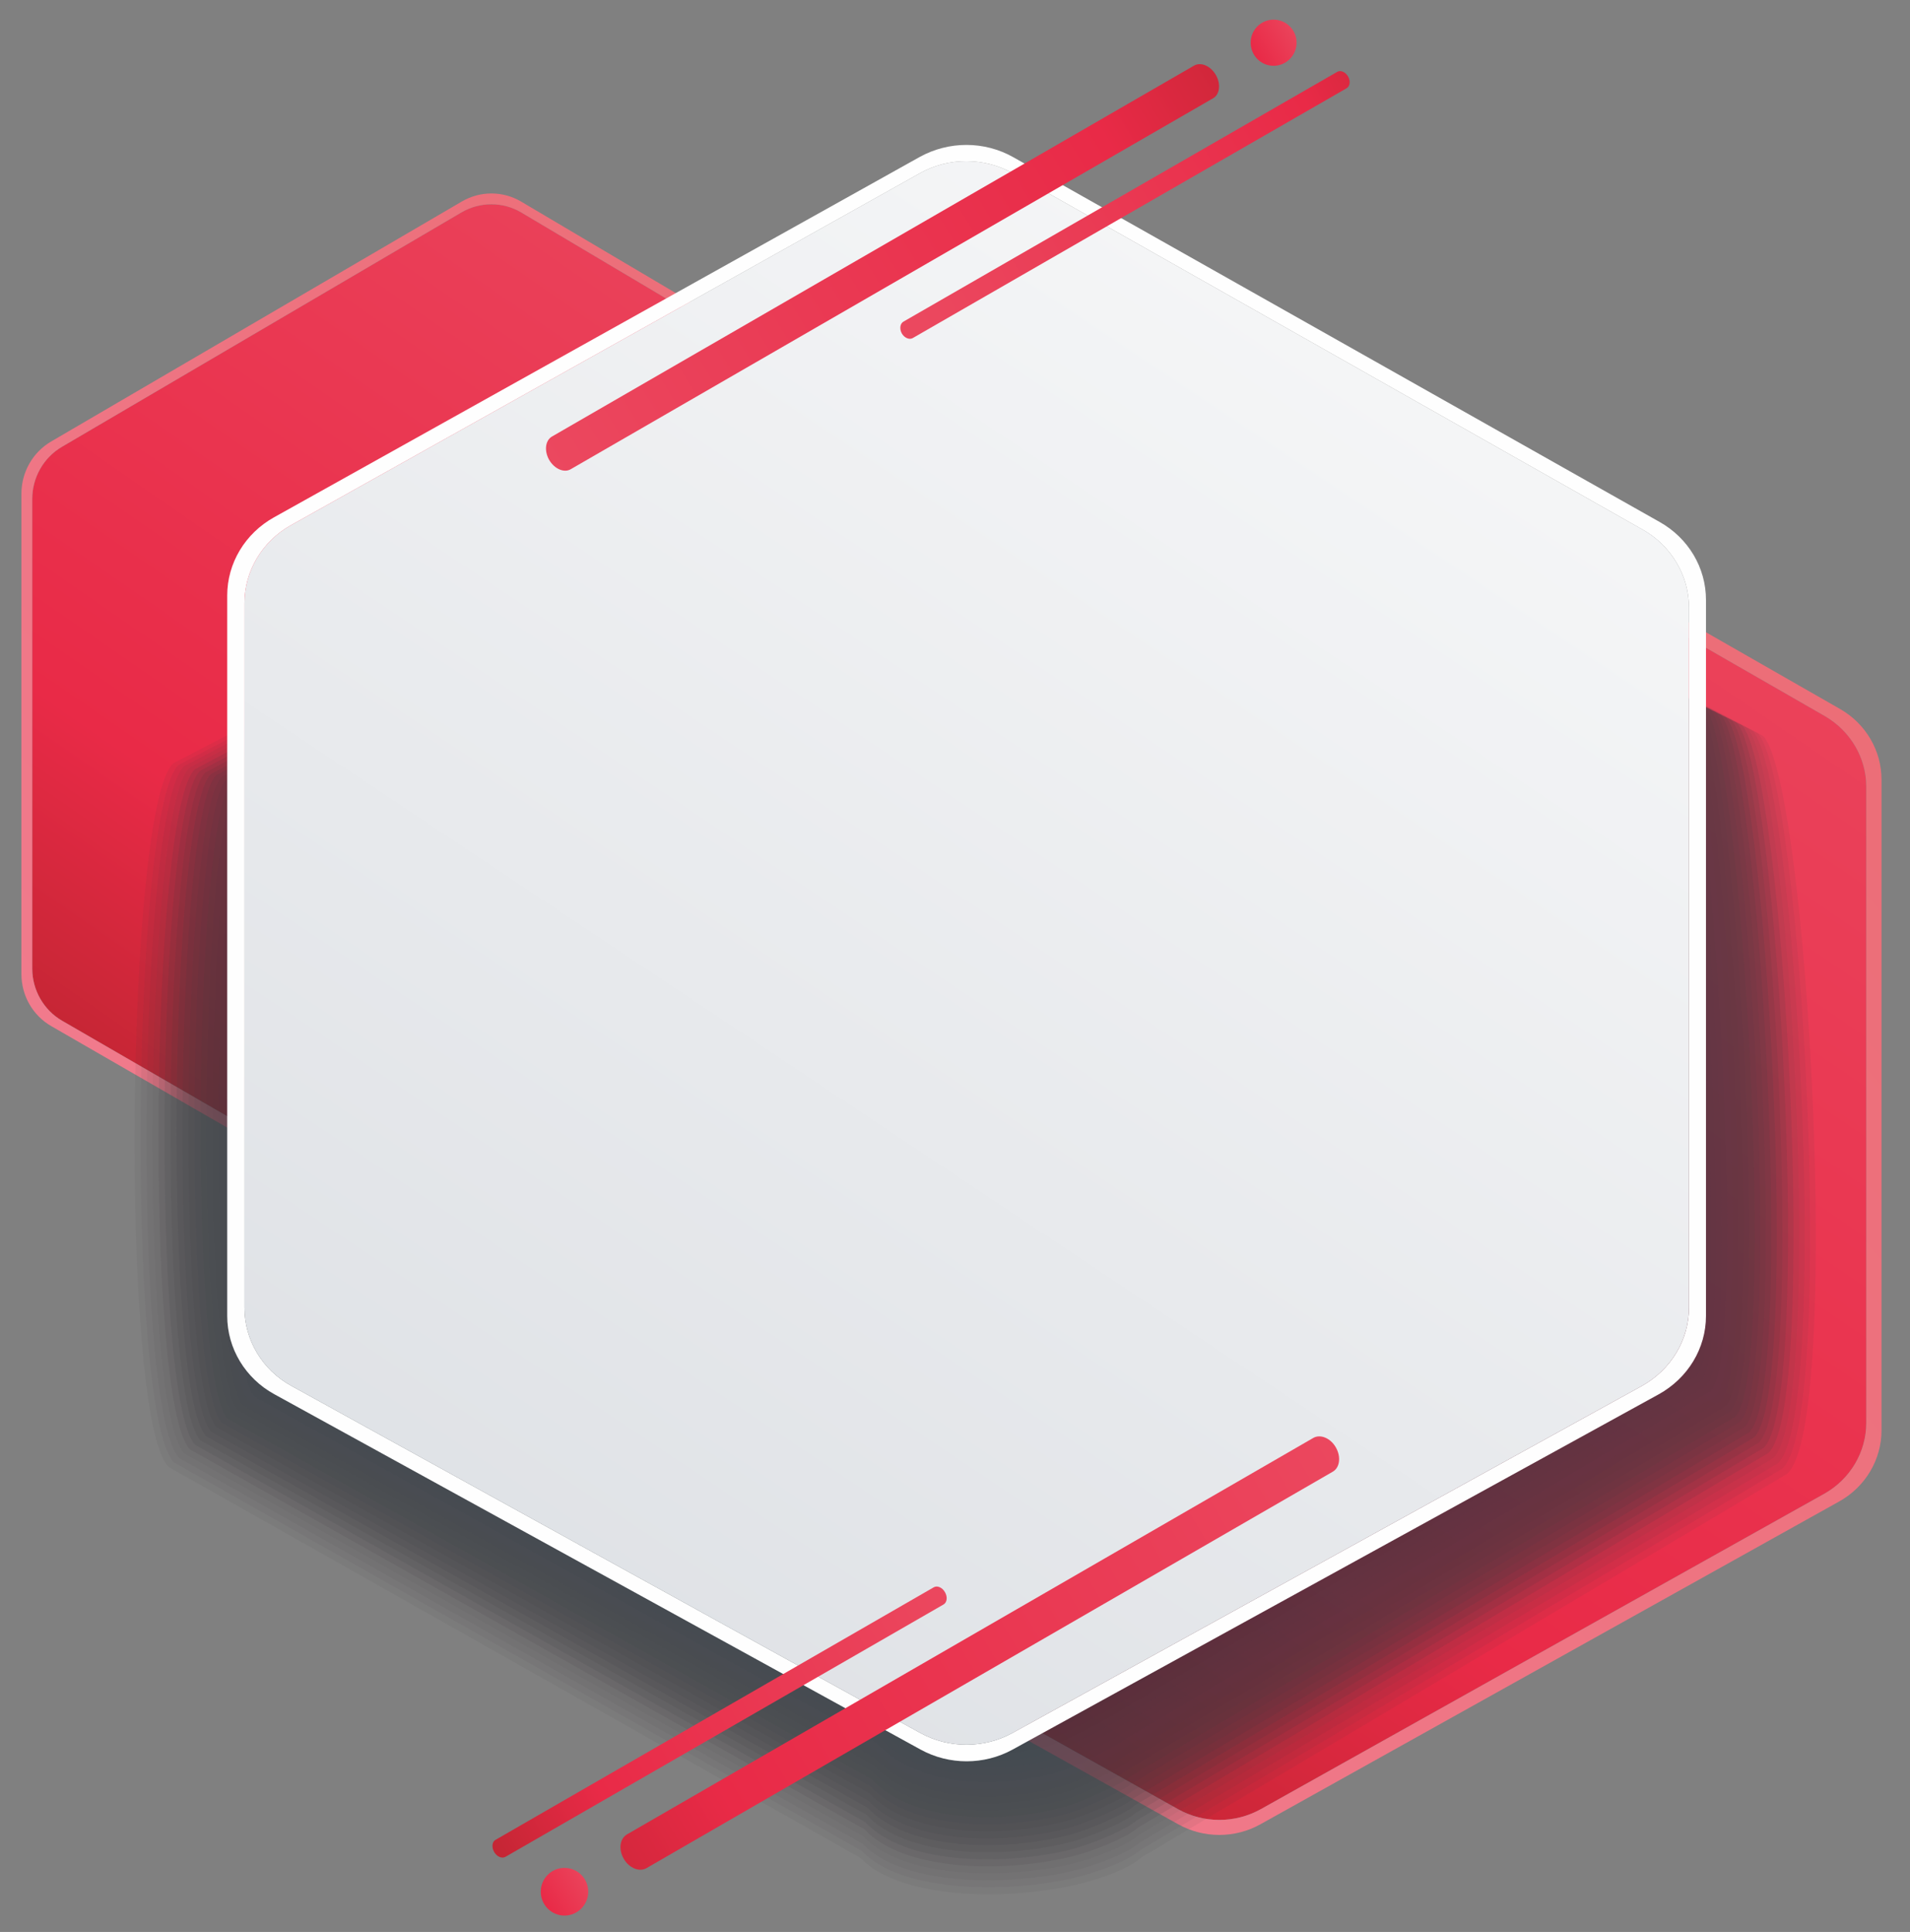 <svg version="1.2" xmlns="http://www.w3.org/2000/svg" viewBox="0 0 865 875" width="865" height="875">
	<rect x="0" y="0" width="865" height="875" fill="#808080" stroke="none"/>
	<title>frame24_01-ai</title>
	<defs>
		<linearGradient id="g1" x2="1" gradientUnits="userSpaceOnUse" gradientTransform="matrix(-548.957,809.597,-891.555,-604.529,1187.81,421.277)">
			<stop offset="0" stop-color="#eb485f"/>
			<stop offset=".571" stop-color="#e92a47"/>
			<stop offset=".86" stop-color="#ac2327"/>
		</linearGradient>
		<linearGradient id="g2" x2="1" gradientUnits="userSpaceOnUse" gradientTransform="matrix(950.86,-811.351,781.453,915.822,-162.475,461.171)">
			<stop offset="0" stop-color="#f27e92"/>
			<stop offset="1" stop-color="#e9666b"/>
		</linearGradient>
		<linearGradient id="g3" x2="1" gradientUnits="userSpaceOnUse" gradientTransform="matrix(-397.842,586.734,-641.822,-435.195,692.942,282.26)">
			<stop offset="0" stop-color="#eb485f"/>
			<stop offset=".571" stop-color="#e92a47"/>
			<stop offset=".86" stop-color="#ac2327"/>
		</linearGradient>
		<linearGradient id="g4" x2="1" gradientUnits="userSpaceOnUse" gradientTransform="matrix(686.035,-585.381,565.398,662.616,-300.878,295.554)">
			<stop offset="0" stop-color="#f27e92"/>
			<stop offset="1" stop-color="#e9666b"/>
		</linearGradient>
		<linearGradient id="g5" x2="1" gradientUnits="userSpaceOnUse" gradientTransform="matrix(-896.567,1337.285,-1480.965,-992.895,1307.892,78.775)">
			<stop offset=".076" stop-color="#fefefe"/>
			<stop offset="1" stop-color="#d1d5db"/>
		</linearGradient>
		<linearGradient id="g6" x2="1" gradientUnits="userSpaceOnUse" gradientTransform="matrix(434.825,-269.13,21.086,34.069,188.319,112.813)">
			<stop offset="0" stop-color="#eb485f"/>
			<stop offset=".571" stop-color="#e92a47"/>
			<stop offset=".86" stop-color="#ac2327"/>
		</linearGradient>
		<linearGradient id="g7" x2="1" gradientUnits="userSpaceOnUse" gradientTransform="matrix(304.722,-176.632,6.998,12.073,376.005,75.994)">
			<stop offset="0" stop-color="#eb485f"/>
			<stop offset=".571" stop-color="#e92a47"/>
			<stop offset=".86" stop-color="#ac2327"/>
		</linearGradient>
		<linearGradient id="g8" x2="1" gradientUnits="userSpaceOnUse" gradientTransform="matrix(-37.34,22.492,-22.492,-37.34,596.942,23.893)">
			<stop offset="0" stop-color="#eb485f"/>
			<stop offset=".571" stop-color="#e92a47"/>
			<stop offset=".86" stop-color="#ac2327"/>
		</linearGradient>
		<linearGradient id="g9" x2="1" gradientUnits="userSpaceOnUse" gradientTransform="matrix(-494.558,299.188,-20.044,-33.133,677.546,754.119)">
			<stop offset="0" stop-color="#eb485f"/>
			<stop offset=".571" stop-color="#e92a47"/>
			<stop offset=".86" stop-color="#ac2327"/>
		</linearGradient>
		<linearGradient id="g10" x2="1" gradientUnits="userSpaceOnUse" gradientTransform="matrix(-279.041,157.894,-7.148,-12.632,470.183,790.32)">
			<stop offset="0" stop-color="#eb485f"/>
			<stop offset=".571" stop-color="#e92a47"/>
			<stop offset=".86" stop-color="#ac2327"/>
		</linearGradient>
		<linearGradient id="g11" x2="1" gradientUnits="userSpaceOnUse" gradientTransform="matrix(-38.63,23.269,-23.269,-38.63,276.471,861.497)">
			<stop offset="0" stop-color="#eb485f"/>
			<stop offset=".571" stop-color="#e92a47"/>
			<stop offset=".86" stop-color="#ac2327"/>
		</linearGradient>
	</defs>
	<style>
		.s0 { fill: url(#g1) } 
		.s1 { fill: url(#g2) } 
		.s2 { fill: url(#g3) } 
		.s3 { fill: url(#g4) } 
		.s4 { opacity: 0;fill: #433c40 } 
		.s5 { opacity: 0;fill: #423b40 } 
		.s6 { opacity: .1;fill: #413b40 } 
		.s7 { opacity: .1;fill: #403b3f } 
		.s8 { opacity: .1;fill: #3e3a3f } 
		.s9 { opacity: .1;fill: #3d3a3f } 
		.s10 { opacity: .2;fill: #3c393f } 
		.s11 { opacity: .2;fill: #3b393f } 
		.s12 { opacity: .2;fill: #3a393f } 
		.s13 { opacity: .3;fill: #39383f } 
		.s14 { opacity: .3;fill: #38383f } 
		.s15 { opacity: .3;fill: #37373f } 
		.s16 { opacity: .3;fill: #35373e } 
		.s17 { opacity: .4;fill: #34373e } 
		.s18 { opacity: .4;fill: #33363e } 
		.s19 { opacity: .4;fill: #32363e } 
		.s20 { opacity: .5;fill: #31363e } 
		.s21 { opacity: .5;fill: #30353e } 
		.s22 { opacity: .5;fill: #2e353e } 
		.s23 { opacity: .6;fill: #2d343e } 
		.s24 { opacity: .6;fill: #2c343e } 
		.s25 { opacity: .6;fill: #2b343e } 
		.s26 { opacity: .6;fill: #2a333d } 
		.s27 { opacity: .7;fill: #29333d } 
		.s28 { opacity: .7;fill: #27333d } 
		.s29 { opacity: .7;fill: #26323d } 
		.s30 { opacity: .8;fill: #24323d } 
		.s31 { opacity: .8;fill: #22313d } 
		.s32 { opacity: .8;fill: #21313d } 
		.s33 { opacity: .8;fill: #1f313c } 
		.s34 { opacity: .9;fill: #1d303c } 
		.s35 { opacity: .9;fill: #1c303c } 
		.s36 { fill: url(#g5) } 
		.s37 { fill: #fefefe } 
		.s38 { fill: url(#g6) } 
		.s39 { fill: url(#g7) } 
		.s40 { fill: url(#g8) } 
		.s41 { fill: url(#g9) } 
		.s42 { fill: url(#g10) } 
		.s43 { fill: url(#g11) } 
	</style>
	<g id="_Artboards_">
	</g>
	<g id="Layer 1">
		<g id="&lt;Group&gt;">
			<g id="&lt;Group&gt;">
				<path id="&lt;Path&gt;" class="s0" d="m533.2 177.7l-255.1 144.8c-11.6 6.6-18.8 18.8-18.8 32.1v289.8c0 13.3 7.3 25.6 19.1 32.2l255.1 142.8c11.6 6.5 25.8 6.5 37.5 0l255.1-142.8c11.8-6.6 19.1-18.9 19.1-32.2v-288.1c0-13.1-7.2-25.3-18.8-32l-255.2-146.6c-11.7-6.7-26.3-6.7-38 0z"/>
				<path id="&lt;Compound Path&gt;" fill-rule="evenodd" class="s1" d="m571.2 171.1l262.1 150c11.6 6.6 18.8 18.8 18.8 32v294.7c0 13.3-7.3 25.6-19.1 32.2l-262.1 146.2c-11.6 6.5-25.8 6.5-37.4 0l-262-146.1c-11.8-6.6-19.1-18.9-19.1-32.3v-296.4c0-13.3 7.2-25.6 18.9-32.2l261.9-148.2c11.8-6.7 26.2-6.7 38 0.1zm274 473.3v-288.1c0-13.1-7.2-25.3-18.8-32l-255.2-146.6c-11.7-6.7-26.3-6.7-38 0l-255.1 144.8c-11.6 6.6-18.8 18.8-18.8 32.1v289.8c0 13.3 7.3 25.6 19.1 32.2l255.1 142.8c11.6 6.5 25.8 6.5 37.5 0l255.1-142.8c11.8-6.6 19.1-18.9 19.1-32.2z"/>
			</g>
			<path id="&lt;Path&gt;" class="s2" d="m209 96.2l-181 106.2c-8.3 4.9-13.4 13.9-13.4 23.6v212.7c0 9.7 5.2 18.8 13.5 23.6l181.1 104.8c8.3 4.7 18.4 4.7 26.6 0l181.1-104.8c8.4-4.9 13.6-13.9 13.6-23.7v-211.3c0-9.7-5.1-18.6-13.3-23.5l-181.2-107.6c-8.3-4.9-18.6-4.9-27 0z"/>
			<path id="&lt;Compound Path&gt;" fill-rule="evenodd" class="s3" d="m236 91.3l186.1 110.1c8.2 4.9 13.3 13.9 13.3 23.5v216.2c0 9.8-5.2 18.9-13.6 23.7l-186 107.3c-8.2 4.7-18.3 4.7-26.5 0l-186-107.3c-8.4-4.8-13.6-13.8-13.6-23.6v-217.6c0-9.7 5.1-18.7 13.4-23.6l186-108.7c8.3-4.9 18.6-4.9 26.9 0zm194.5 347.3v-211.3c0-9.7-5.1-18.6-13.3-23.5l-181.2-107.6c-8.3-4.9-18.6-4.9-27 0l-181 106.2c-8.3 4.9-13.4 13.9-13.4 23.6v212.7c0 9.7 5.2 18.8 13.5 23.6l181.1 104.8c8.3 4.7 18.4 4.7 26.6 0l181.1-104.8c8.4-4.9 13.6-13.9 13.6-23.7z"/>
			<g id="&lt;Group&gt;">
				<g id="&lt;Group&gt;">
					<g id="&lt;Group&gt;" style="opacity: .7">
						<path id="&lt;Path&gt;" class="s4" d="m803.4 335.8l-311-168.4c-22-23.1-88.5-1-110.6 18.6l-308.2 158.3c-22.1 19.6-25.2 299.6-2.2 323.9l317.3 179.7c24 25.3 108.7 18.2 129.5-0.2l295.5-175.5c26-23.1 10.7-314.3-10.3-336.4z"/>
						<path id="&lt;Path&gt;" class="s5" d="m76.1 345c-21.8 19.3-24.9 297.4-2.3 321.2l315.4 178.5c16.8 17.8 62.6 19.6 95.6 12.8 14.2-2.9 26.8-7.7 32.9-13.2l293.8-174.5c25.6-22.6 10.1-313.5-10.5-335.3l-308.5-165.2c-21.3-22.4-88.1-1.8-109.5 17.2z"/>
						<path id="&lt;Path&gt;" class="s6" d="m78.5 345.7c-21.4 19-24.5 295.1-2.3 318.6l313.4 177.1c17 18 62.4 19.7 95 12.8 13.6-2.8 26.7-7.9 32.7-13.2l292.1-173.5c25.1-22.3 9.5-312.7-10.9-334.2l-305.9-162.1c-20.5-21.7-87.8-2.6-108.5 15.8z"/>
						<path id="&lt;Path&gt;" class="s7" d="m80.9 346.4c-21 18.7-24.1 292.8-2.2 315.9l311.4 175.9c17.1 18.2 62.1 19.7 94.3 12.8 13.1-2.9 26.7-8.3 32.4-13.3l290.4-172.5c24.6-21.9 9-312-11.1-333.1l-303.4-159c-19.8-21-87.5-3.3-107.4 14.4z"/>
						<path id="&lt;Path&gt;" class="s8" d="m83.4 347c-20.7 18.4-23.8 290.7-2.3 313.3l309.5 174.7c17.2 18.3 61.9 19.7 93.6 12.7 12.6-2.8 26.6-8.5 32.1-13.3l288.8-171.6c24.1-21.4 8.4-311.1-11.4-331.9l-300.8-156c-19.2-20.1-87.2-4-106.5 13.1z"/>
						<path id="&lt;Path&gt;" class="s9" d="m85.8 347.7c-20.3 18.1-23.4 288.4-2.3 310.6l307.5 173.4c17.4 18.6 61.7 19.8 92.9 12.8 12.2-2.8 26.6-8.8 31.9-13.5l287.1-170.5c23.7-21 7.8-310.4-11.6-330.8l-298.3-152.9c-18.5-19.4-86.9-4.8-105.5 11.6z"/>
						<path id="&lt;Path&gt;" class="s10" d="m88.3 348.4c-20 17.8-23.1 286.1-2.3 308l305.5 172.1c17.5 18.7 61.4 19.9 92.2 12.7 11.7-2.7 26.6-9 31.7-13.5l285.4-169.6c23.1-20.5 7.2-309.5-11.9-329.6l-295.8-149.8c-17.8-18.7-86.6-5.6-104.4 10.2z"/>
						<path id="&lt;Path&gt;" class="s11" d="m90.7 349.1c-19.7 17.4-22.6 283.9-2.3 305.3l303.5 170.9c17.7 18.9 61.2 19.9 91.6 12.7 11.2-2.7 26.5-9.3 31.4-13.6l283.7-168.6c22.7-20.2 6.7-308.7-12.1-328.5l-293.3-146.7c-17.1-18-86.3-6.4-103.4 8.8z"/>
						<path id="&lt;Path&gt;" class="s12" d="m93.1 349.8c-19.3 17.1-22.2 281.6-2.3 302.6l301.6 169.6c17.8 19.1 60.9 20 90.9 12.7 10.7-2.6 26.4-9.5 31.1-13.6l282-167.6c22.3-19.8 6.2-308-12.3-327.4l-290.8-143.7c-16.3-17.1-85.9-7.1-102.3 7.5z"/>
						<path id="&lt;Path&gt;" class="s13" d="m95.6 350.5c-19 16.8-21.9 279.3-2.3 300l299.6 168.3c17.9 19.2 60.6 20 90.1 12.6 10.3-2.5 26.5-9.7 30.9-13.7l280.4-166.6c21.7-19.3 5.5-307.1-12.6-326.2l-288.3-140.6c-15.6-16.4-85.6-7.8-101.3 6.1z"/>
						<path id="&lt;Path&gt;" class="s14" d="m98 351.1c-18.6 16.6-21.5 277.2-2.3 297.4l297.6 167.1c18.1 19.4 60.4 20.1 89.5 12.6 9.8-2.5 26.4-10 30.7-13.8l278.6-165.6c21.3-18.9 5-306.4-12.8-325.1l-285.8-137.5c-14.9-15.7-85.3-8.6-100.3 4.7z"/>
						<path id="&lt;Path&gt;" class="s15" d="m100.5 351.8c-18.3 16.2-21.2 274.9-2.4 294.7l295.7 165.8c18.2 19.6 60.1 20.2 88.8 12.6 9.3-2.4 26.3-10.2 30.4-13.8l277-164.7c20.8-18.4 4.4-305.5-13.1-324l-283.3-134.3c-14.2-15-85-9.4-99.2 3.3z"/>
						<path id="&lt;Path&gt;" class="s16" d="m102.9 352.5c-17.9 15.9-20.8 272.7-2.4 292l293.7 164.6c18.4 19.8 59.9 20.2 88.2 12.6 8.8-2.4 26.3-10.5 30.1-13.9l275.3-163.7c20.3-18 3.9-304.8-13.3-322.9l-280.8-131.2c-13.5-14.3-84.6-10.2-98.2 1.9z"/>
						<path id="&lt;Path&gt;" class="s17" d="m105.4 353.2c-17.6 15.6-20.4 270.4-2.4 289.4l291.7 163.3c18.5 19.9 59.6 20.2 87.4 12.5 8.4-2.3 26.3-10.7 30-13.9l273.6-162.7c19.8-17.7 3.2-304-13.6-321.8l-278.3-128.2c-12.7-13.4-84.3-10.9-97.1 0.5z"/>
						<path id="&lt;Path&gt;" class="s18" d="m107.8 353.9c-17.2 15.3-20 268.1-2.4 286.7l289.8 162c18.6 20.2 59.3 20.4 86.7 12.6 7.9-2.3 26.2-11 29.7-14.1l271.9-161.7c19.4-17.2 2.7-303.2-13.8-320.6l-275.8-125.1c-12-12.7-84-11.6-96.1-0.9z"/>
						<path id="&lt;Path&gt;" class="s19" d="m110.2 354.6c-16.8 14.9-19.6 265.9-2.4 284l287.8 160.8c18.8 20.3 59.1 20.4 86.1 12.5 7.4-2.1 26.2-11.2 29.4-14.1l270.2-160.7c18.9-16.8 2.2-302.4-14-319.5l-273.2-122c-11.4-12-83.8-12.4-95.2-2.3z"/>
						<path id="&lt;Path&gt;" class="s20" d="m112.7 355.2c-16.5 14.7-19.3 263.7-2.4 281.5l285.8 159.4c18.9 20.5 58.8 20.5 85.4 12.6 6.9-2.1 26.1-11.5 29.1-14.2l268.6-159.8c18.4-16.3 1.6-301.6-14.3-318.3l-270.7-118.9c-10.7-11.3-83.4-13.2-94.1-3.7z"/>
						<path id="&lt;Path&gt;" class="s21" d="m115.1 355.9c-16.1 14.4-18.9 261.4-2.4 278.8l283.8 158.2c19.1 20.7 58.5 20.5 84.7 12.5 6.5-2 26.1-11.7 29-14.2l266.8-158.8c18-15.9 1-300.8-14.5-317.2l-268.2-115.9c-10-10.4-83.1-13.9-93.1-5z"/>
						<path id="&lt;Path&gt;" class="s22" d="m117.6 356.6c-15.9 14-18.6 259.2-2.5 276.1l281.9 157c19.2 20.8 58.2 20.6 84 12.5 6-1.9 26-12 28.7-14.4l265.2-157.7c17.4-15.6 0.4-300.1-14.8-316.1l-265.7-112.8c-9.2-9.7-82.8-14.7-92-6.4z"/>
						<path id="&lt;Path&gt;" class="s23" d="m120 357.3c-15.5 13.7-18.2 256.9-2.4 273.4l279.9 155.7c19.3 21.1 57.9 20.7 83.3 12.5 5.5-1.8 26-12.2 28.4-14.4l263.5-156.8c17-15.1-0.1-299.2-15-314.9l-263.2-109.7c-8.5-9-82.5-15.4-91-7.8z"/>
						<path id="&lt;Path&gt;" class="s24" d="m122.4 358c-15.1 13.4-17.7 254.6-2.4 270.8l277.9 154.4c19.5 21.2 57.6 20.7 82.7 12.4 5-1.6 25.9-12.4 28.2-14.4l261.8-155.8c16.5-14.7-0.7-298.5-15.3-313.9l-260.7-106.5c-7.8-8.3-82.1-16.2-90-9.3z"/>
						<path id="&lt;Path&gt;" class="s25" d="m124.9 358.7c-14.8 13.1-17.4 252.4-2.5 268.1l276 153.2c19.6 21.4 57.3 20.8 81.9 12.4 4.6-1.6 25.9-12.7 28-14.5l260.1-154.9c16-14.2-1.3-297.6-15.5-312.7l-258.2-103.5c-7.1-7.4-81.8-16.9-88.9-10.6z"/>
						<path id="&lt;Path&gt;" class="s26" d="m127.3 359.3c-14.4 12.8-17 250.2-2.4 265.5l273.9 151.9c19.8 21.6 57.1 20.9 81.3 12.4 4.1-1.4 25.9-12.9 27.7-14.5l258.4-153.9c15.6-13.8-1.8-296.9-15.8-311.6l-255.6-100.4c-6.4-6.7-81.5-17.7-87.9-12z"/>
						<path id="&lt;Path&gt;" class="s27" d="m129.8 360c-14.1 12.5-16.7 247.9-2.5 262.9l272 150.6c19.9 21.7 56.7 21 80.6 12.4 3.6-1.3 25.8-13.2 27.4-14.7l256.8-152.9c15.1-13.3-2.4-296-16.1-310.4l-253.1-97.3c-5.7-6-81.1-18.5-86.9-13.4z"/>
						<path id="&lt;Path&gt;" class="s28" d="m132.2 360.7c-13.7 12.2-16.3 245.7-2.5 260.2l270.1 149.4c20 21.9 56.4 21 79.9 12.3 3.1-1.1 25.7-13.4 27.2-14.7l255-151.9c14.6-13-2.9-295.2-16.3-309.3l-250.6-94.2c-4.9-5.3-80.8-19.2-85.8-14.8z"/>
						<path id="&lt;Path&gt;" class="s29" d="m134.7 361.4c-13.4 11.9-16 243.4-2.6 257.5l268.1 148.1c20.2 22.1 56.1 21.1 79.2 12.4 2.7-1.1 25.8-13.7 27-14.8l253.4-150.9c14.1-12.6-3.5-294.5-16.6-308.2l-248.1-91.2c-4.2-4.4-80.5-19.9-84.8-16.1z"/>
						<path id="&lt;Path&gt;" class="s30" d="m137.1 362.1c-13 11.5-15.5 241.1-2.5 254.8l266.1 146.9c20.3 22.3 55.7 21.2 78.5 12.3 2.3-0.9 25.7-13.9 26.7-14.8l251.7-150c13.7-12.1-4.1-293.6-16.8-307l-245.6-88.1c-3.5-3.7-80.2-20.7-83.7-17.5z"/>
						<path id="&lt;Path&gt;" class="s31" d="m139.5 362.8c-12.6 11.2-15.1 238.9-2.5 252.2l264.1 145.6c20.5 22.4 57.5 25.2 77.9 12.3 1.9-0.4 25.6-14.2 26.4-15l250.1-148.9c13.1-11.7-4.7-292.9-17.1-305.9l-243-85c-2.9-3-79.9-21.5-82.8-19z"/>
						<path id="&lt;Path&gt;" class="s32" d="m142 363.4c-12.3 11-14.8 236.7-2.6 249.6l262.2 144.3c20.6 22.7 57.2 25.5 77.2 12.3 1.4-0.3 25.6-14.4 26.2-15l248.3-148c12.7-11.2-5.2-292-17.3-304.7l-240.5-81.9c-2.2-2.3-79.6-22.3-81.8-20.4z"/>
						<path id="&lt;Path&gt;" class="s33" d="m144.4 364.1c-11.9 10.7-14.4 234.4-2.5 246.9l260.2 143.1c20.7 22.8 57 25.6 76.4 12.2 1-0.1 25.6-14.6 26-15l246.6-147c12.3-10.9-5.7-291.3-17.5-303.6l-238-78.9c-1.4-1.4-79.3-22.9-80.7-21.7z"/>
						<path id="&lt;Path&gt;" class="s34" d="m146.9 364.8c-11.7 10.3-14.1 232.2-2.6 244.3l258.2 141.7c20.9 23.1 56.9 25.9 75.8 12.3 0.5-0.1 25.5-14.9 25.7-15.1l245-146c11.7-10.5-6.4-290.5-17.8-302.6l-235.5-75.7c-0.7-0.7-79-23.7-79.7-23.1z"/>
						<path id="&lt;Path&gt;" class="s35" d="m728.8 298.2l-311.6-97.1-267.9 164.4c-11.3 10-13.7 229.9-2.6 241.6l256.3 140.5c21 23.2 56.6 26.1 75.1 12.2l268.7-160.2c11.3-10-6.9-289.7-18-301.4z"/>
					</g>
				</g>
				<path id="&lt;Path&gt;" class="s36" d="m416.5 78.5l-284.8 159.4c-13 7.3-21 20.8-21 35.3v319c0 14.7 8.1 28.3 21.3 35.5l284.8 157.2c13 7.1 28.9 7.1 41.9-0.1l284.9-157.1c13.1-7.3 21.3-20.8 21.3-35.5v-317c0-14.5-8-28-20.9-35.3l-285-161.3c-13.1-7.4-29.4-7.5-42.5-0.1z"/>
				<path id="&lt;Compound Path&gt;" fill-rule="evenodd" class="s37" d="m458.9 71.2l292.7 165.2c13 7.3 21 20.7 21 35.3v324.3c0 14.7-8.2 28.2-21.4 35.5l-292.6 160.9c-12.9 7.1-28.8 7.1-41.7 0l-292.6-160.9c-13.2-7.2-21.4-20.8-21.4-35.5v-326.3c0-14.6 8.1-28.1 21.2-35.4l292.4-163.2c13.2-7.3 29.3-7.3 42.4 0.1zm306 521v-317c0-14.5-8-28-20.9-35.3l-285-161.3c-13.1-7.4-29.4-7.5-42.5-0.1l-284.8 159.4c-13 7.3-21 20.8-21 35.3v319c0 14.7 8.1 28.3 21.3 35.5l284.8 157.2c13 7.1 28.9 7.1 41.9-0.1l284.9-157.1c13.1-7.3 21.3-20.8 21.3-35.5z"/>
			</g>
			<path id="&lt;Path&gt;" class="s38" d="m550.6 33.9c-2.4-4.1-6.7-5.9-9.8-4.2l-290.8 168c-3.1 1.8-3.6 6.5-1.3 10.6 2.4 4.1 6.8 6 9.8 4.2l290.9-168c3-1.7 3.6-6.5 1.2-10.6z"/>
			<path id="&lt;Path&gt;" class="s39" d="m408.4 151c1.2 2.1 3.5 3 5 2.1l196.4-113.1c1.6-0.9 1.9-3.3 0.7-5.4-1.2-2-3.4-3-5-2l-196.4 113.1c-1.5 0.9-1.8 3.3-0.7 5.3z"/>
			<path id="&lt;Path&gt;" class="s40" d="m587.2 19.3c0 5.8-4.7 10.5-10.4 10.5-5.8 0-10.4-4.7-10.4-10.5 0-5.7 4.6-10.4 10.4-10.4 5.7 0 10.4 4.7 10.4 10.4z"/>
			<path id="&lt;Path&gt;" class="s41" d="m605 655.6c-2.4-4.3-7.1-6.2-10.3-4.3l-310.7 179.5c-3.3 1.9-4 6.8-1.5 11.1 2.4 4.2 7.1 6.1 10.3 4.2l310.7-179.5c3.3-1.8 3.9-6.8 1.5-11z"/>
			<path id="&lt;Path&gt;" class="s42" d="m223.8 838.8c1.2 2.1 3.5 3.1 5.1 2.2l198.4-114.3c1.6-0.9 1.9-3.4 0.7-5.5-1.2-2.2-3.5-3.2-5.1-2.3l-198.5 114.4c-1.6 0.9-1.8 3.4-0.6 5.5z"/>
			<path id="&lt;Path&gt;" class="s43" d="m266.4 856.8c0 5.9-4.8 10.8-10.8 10.8-5.9 0-10.7-4.9-10.7-10.8 0-6 4.8-10.8 10.7-10.8 6 0 10.8 4.8 10.8 10.8z"/>
		</g>
	</g>
</svg>